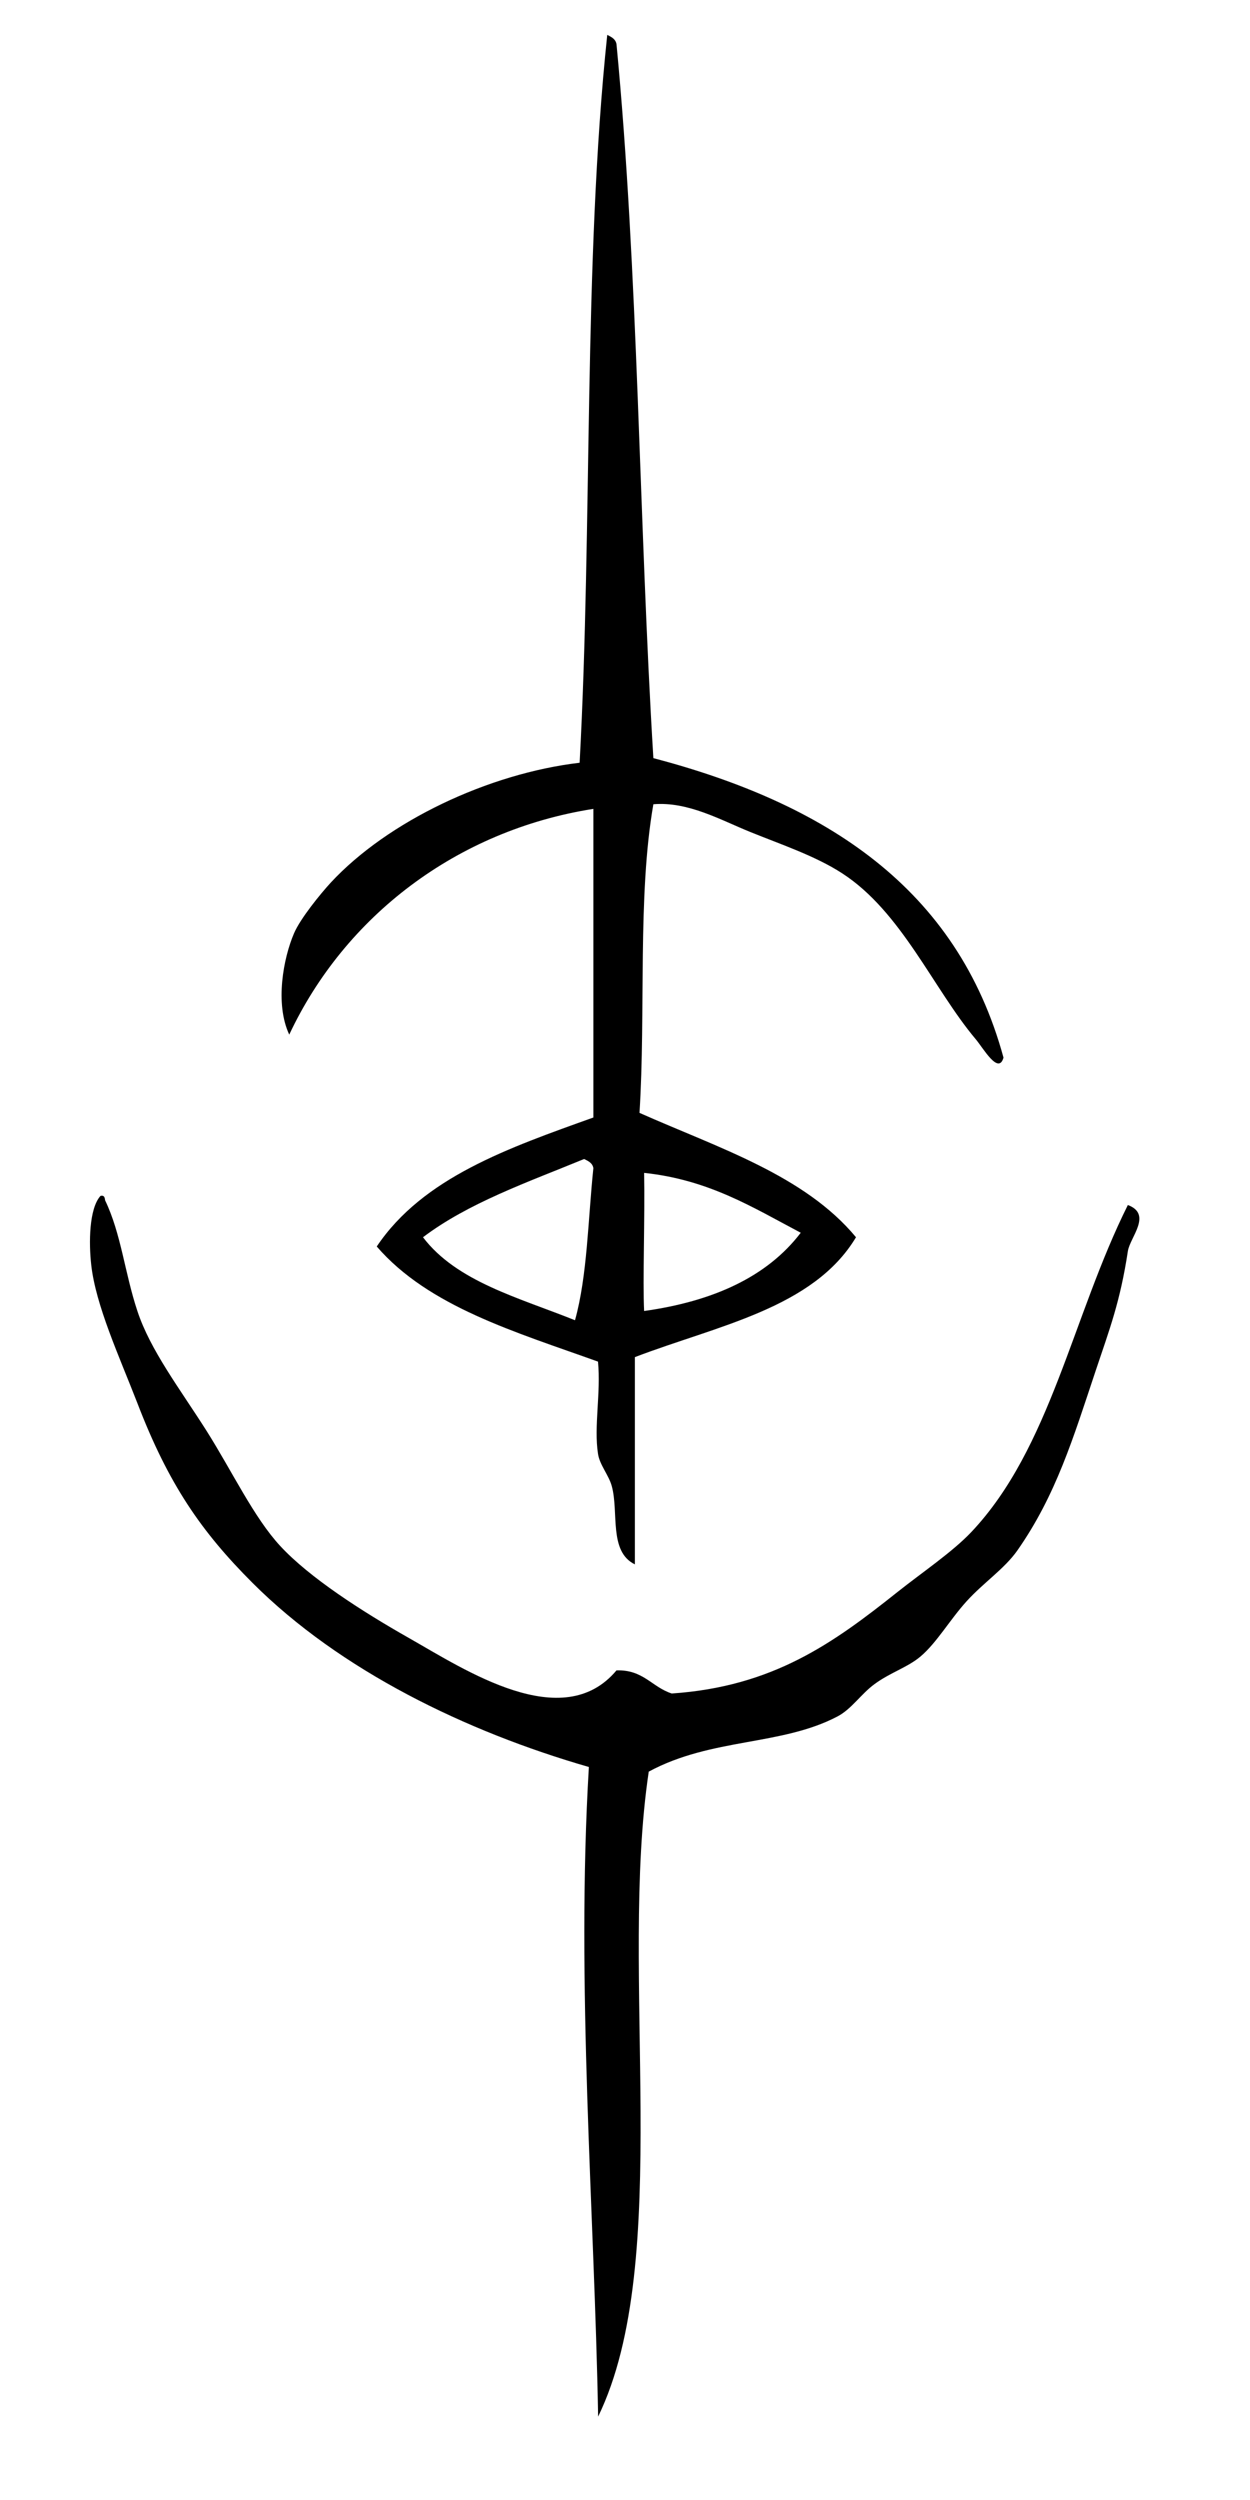 <?xml version="1.0" encoding="utf-8"?>
<!-- Generator: Adobe Illustrator 15.1.0, SVG Export Plug-In  -->
<!DOCTYPE svg>
<svg version="1.2" baseProfile="tiny"
	 xmlns="http://www.w3.org/2000/svg" xmlns:xlink="http://www.w3.org/1999/xlink" xmlns:a="http://ns.adobe.com/AdobeSVGViewerExtensions/3.0/"
	 x="0px" y="0px" width="10px" height="20px" viewBox="-0.72 -0.279 10 20" xml:space="preserve">
<defs>
</defs>
<path fill-rule="evenodd" d="M4.138,0c0.033,0.017,0.066,0.032,0.074,0.074
	c0.175,1.827,0.18,3.825,0.295,5.712c1.371,0.361,2.43,1.034,2.801,2.396
	C7.268,8.323,7.146,8.106,7.086,8.035C6.746,7.631,6.493,7.016,6.018,6.708
	C5.803,6.568,5.526,6.476,5.28,6.376C5.043,6.28,4.784,6.132,4.507,6.155
	c-0.128,0.732-0.06,1.66-0.111,2.469c0.63,0.28,1.32,0.498,1.732,0.995
	C5.787,10.188,5.017,10.326,4.359,10.578c0,0.553,0,1.105,0,1.658
	c-0.211-0.103-0.127-0.417-0.185-0.627c-0.024-0.087-0.098-0.171-0.11-0.258
	c-0.034-0.218,0.024-0.485,0-0.737c-0.659-0.237-1.354-0.439-1.77-0.921
	C2.664,9.141,3.349,8.904,4.027,8.661c0-0.823,0-1.646,0-2.469
	c-1.094,0.172-1.989,0.86-2.433,1.806C1.478,7.75,1.547,7.386,1.632,7.188
	C1.682,7.07,1.844,6.871,1.927,6.781c0.455-0.49,1.259-0.872,1.99-0.958
	C4.02,3.911,3.946,1.824,4.138,0z M2.664,9.619
	c0.27,0.356,0.769,0.484,1.216,0.664c0.099-0.356,0.104-0.806,0.147-1.217
	C4.02,9.025,3.986,9.009,3.953,8.993C3.501,9.179,3.027,9.344,2.664,9.619z
	 M4.433,10.209c0.549-0.077,0.982-0.271,1.253-0.626
	C5.308,9.384,4.954,9.159,4.433,9.104C4.44,9.46,4.421,9.971,4.433,10.209z"/>
<path fill-rule="evenodd" d="M0.084,9.288c0.031-0.007,0.034,0.014,0.037,0.036
	c0.128,0.266,0.157,0.581,0.258,0.885c0.103,0.313,0.339,0.621,0.553,0.958
	c0.207,0.328,0.379,0.694,0.59,0.922c0.233,0.252,0.65,0.521,1.031,0.737
	c0.446,0.253,1.228,0.773,1.659,0.258c0.215-0.007,0.283,0.134,0.442,0.185
	c0.81-0.055,1.291-0.402,1.806-0.812c0.2-0.159,0.438-0.319,0.59-0.479
	C7.685,11.306,7.859,10.25,8.303,9.361c0.198,0.075,0.017,0.258,0,0.369
	c-0.062,0.407-0.146,0.623-0.258,0.958c-0.178,0.533-0.316,0.994-0.627,1.438
	c-0.104,0.147-0.27,0.256-0.405,0.405s-0.239,0.332-0.369,0.442
	c-0.103,0.087-0.242,0.128-0.368,0.221c-0.108,0.079-0.182,0.198-0.295,0.258
	c-0.45,0.237-1.007,0.17-1.511,0.442c-0.241,1.614,0.201,3.912-0.405,5.16
	c-0.029-1.64-0.178-3.457-0.074-5.197C3.006,13.573,2,13.084,1.3,12.384
	c-0.409-0.409-0.672-0.789-0.921-1.438c-0.146-0.376-0.333-0.782-0.369-1.105
	C-0.01,9.666-0.008,9.39,0.084,9.288z"/>
</svg>

